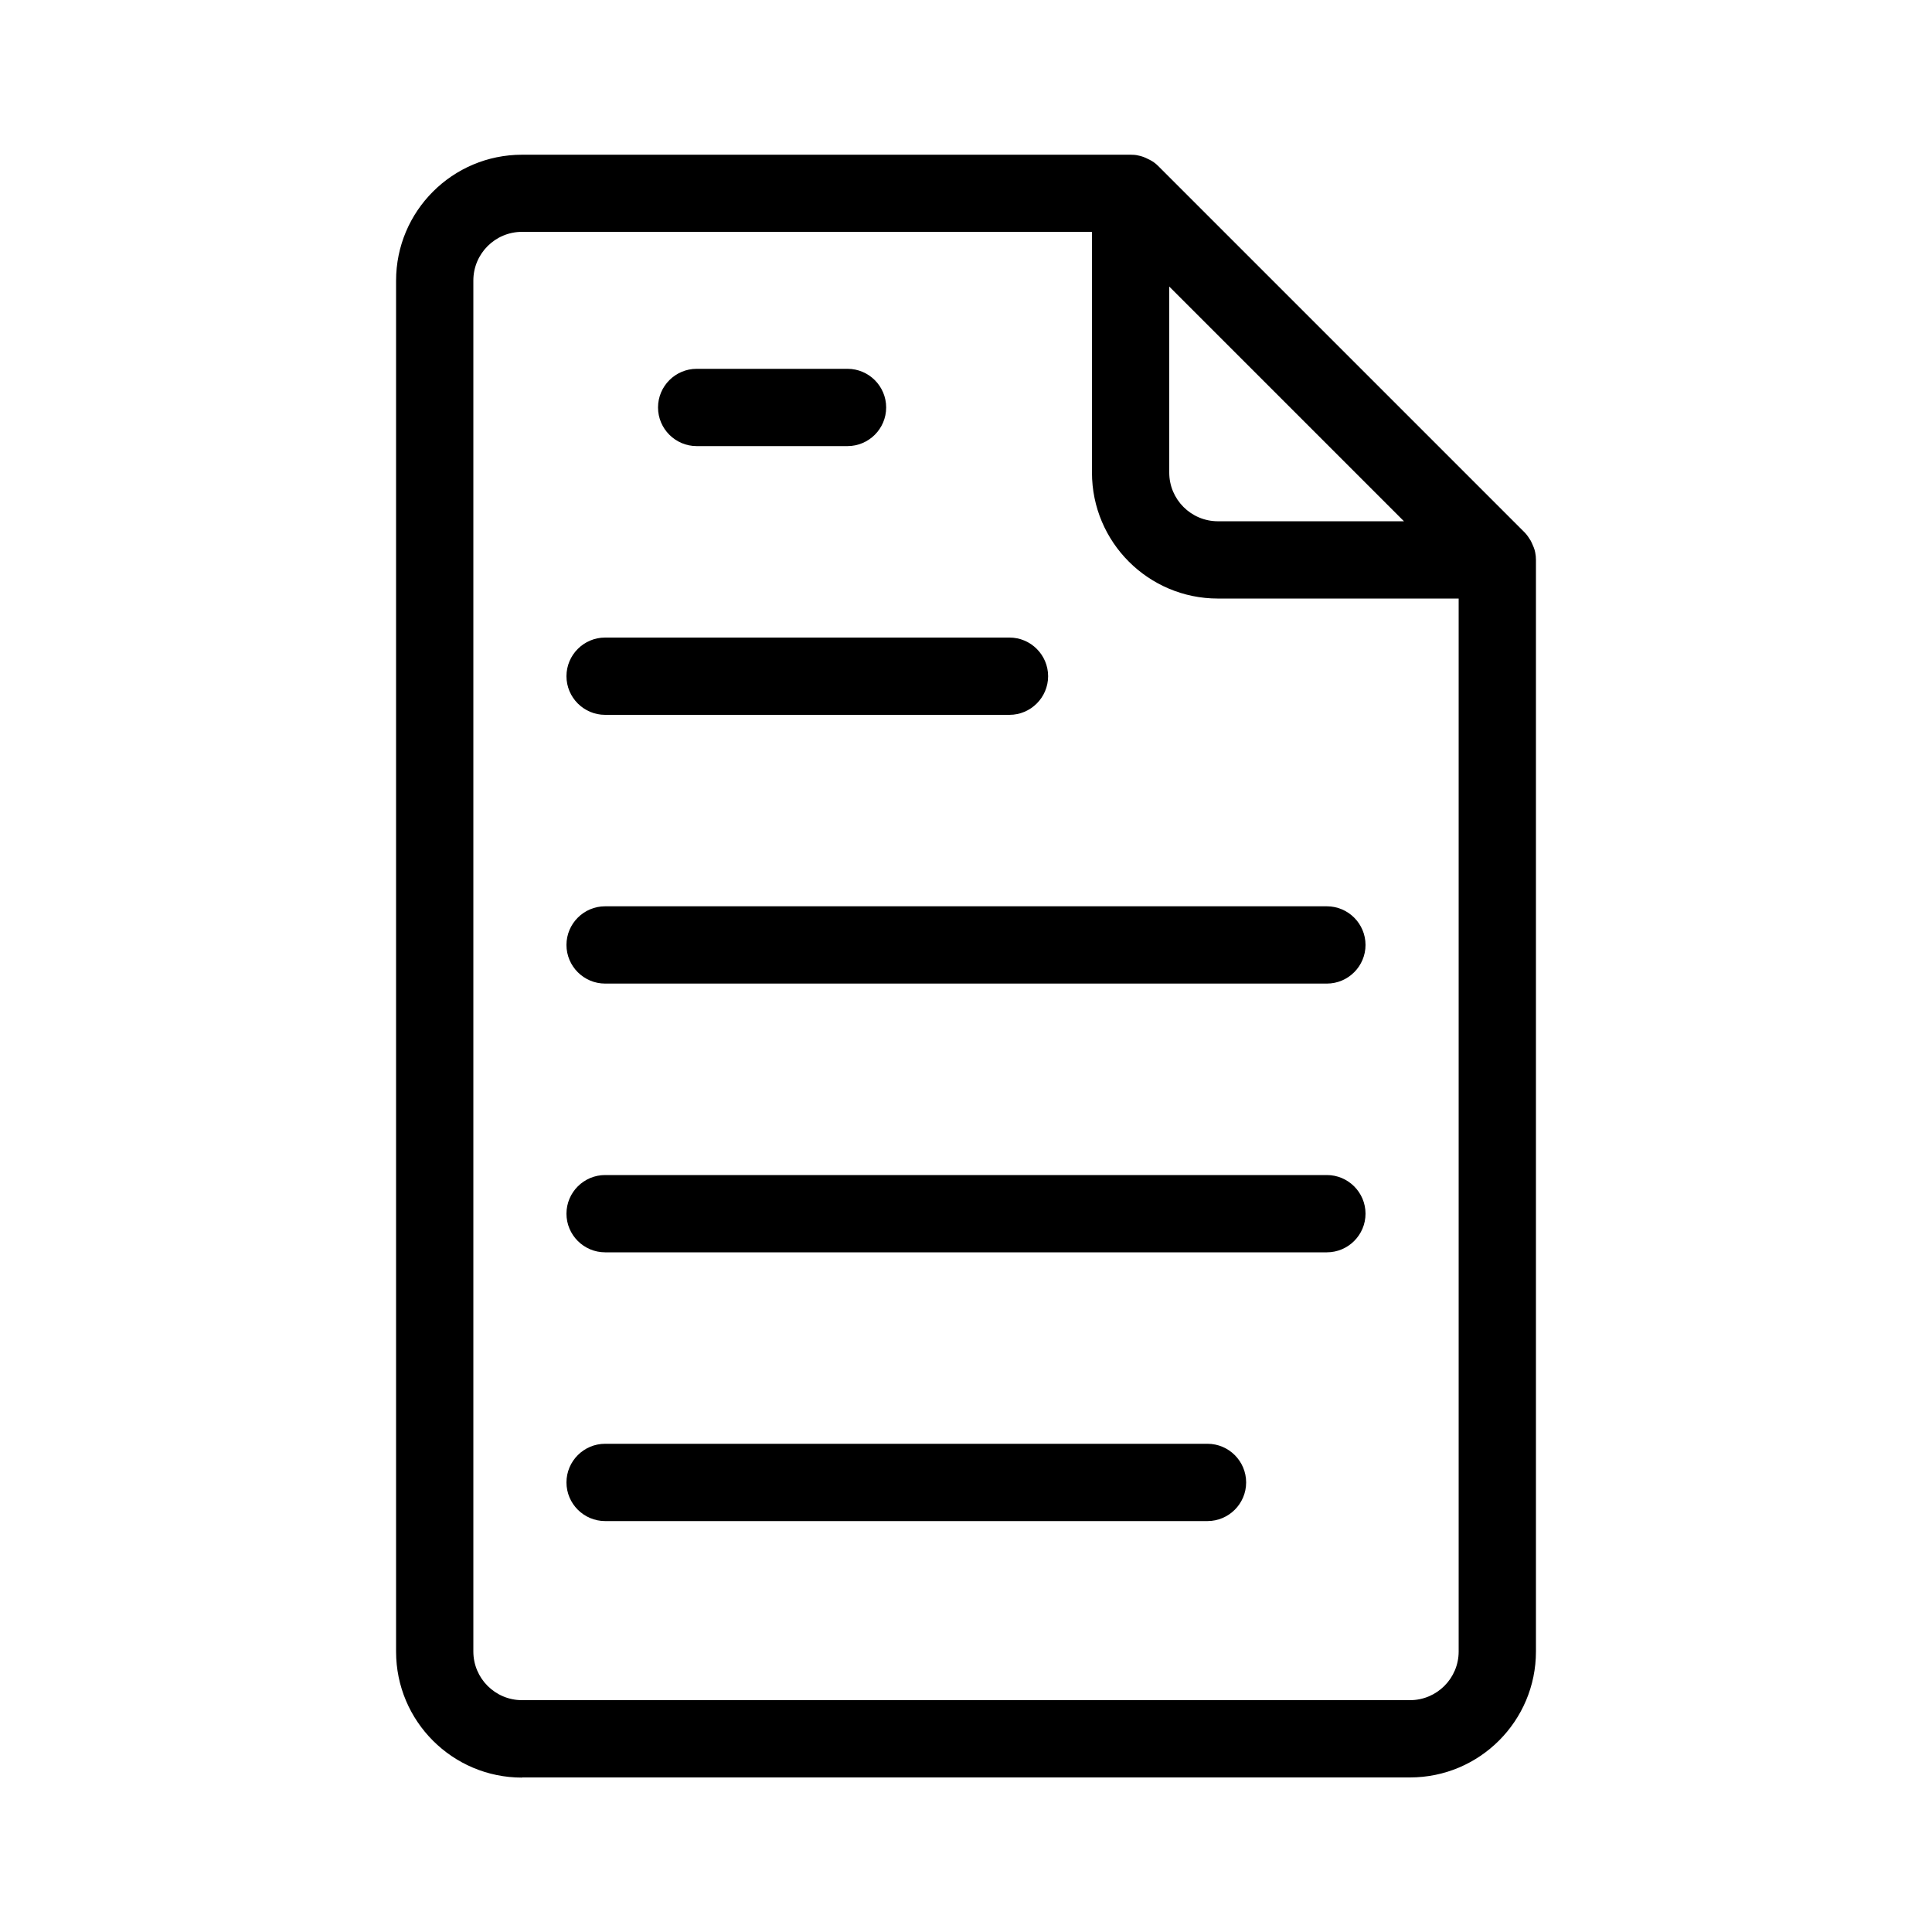 <?xml version="1.0" encoding="UTF-8"?>
<svg width="1200pt" height="1200pt" version="1.1" viewBox="0 0 1200 1200" xmlns="http://www.w3.org/2000/svg">
 <path d="m324.24 1104h551.53c43.219 0 78.234-35.062 78.234-78.234v-678c0-1.547-0.141-3.141-0.469-4.688-0.375-2.062-1.219-3.938-2.062-5.766-0.234-0.469-0.469-0.938-0.703-1.453-1.078-1.781-2.297-3.609-3.703-5.062l-227.76-227.76c-1.547-1.547-3.234-2.766-5.062-3.703-0.469-0.234-0.938-0.469-1.453-0.703-1.781-0.938-3.844-1.688-5.859-2.062-1.547-0.375-3.141-0.469-4.688-0.469h-378c-43.219 0-78.234 35.062-78.234 78.234v851.53c0 43.219 35.062 78.234 78.234 78.234zm-30.234-929.76c0-16.688 13.547-30.234 30.234-30.234h354v149.53c0 43.219 35.062 78.234 78.234 78.234h149.53v654c0 16.688-13.547 30.234-30.234 30.234h-551.53c-16.688 0-30.234-13.547-30.234-30.234zm462.47 149.53c-16.688 0-30.234-13.547-30.234-30.234v-115.55l145.78 145.78z"/>
 <path d="m432.71 277.08h93.703c13.219 0 24-10.781 24-24s-10.781-24-24-24h-93.703c-13.219 0-24 10.781-24 24s10.781 24 24 24z"/>
 <path d="m375.84 444h251.16c13.219 0 24-10.781 24-24s-10.781-24-24-24h-251.16c-13.219 0-24 10.781-24 24s10.781 24 24 24z"/>
 <path d="m375.84 610.92h448.31c13.219 0 24-10.781 24-24s-10.781-24-24-24h-448.31c-13.219 0-24 10.781-24 24s10.781 24 24 24z"/>
 <path d="m375.84 777.84h448.31c13.219 0 24-10.781 24-24s-10.781-24-24-24h-448.31c-13.219 0-24 10.781-24 24s10.781 24 24 24z"/>
 <path d="m375.84 944.76h374.16c13.219 0 24-10.781 24-24s-10.781-24-24-24h-374.16c-13.219 0-24 10.781-24 24s10.781 24 24 24z"/>
</svg>

